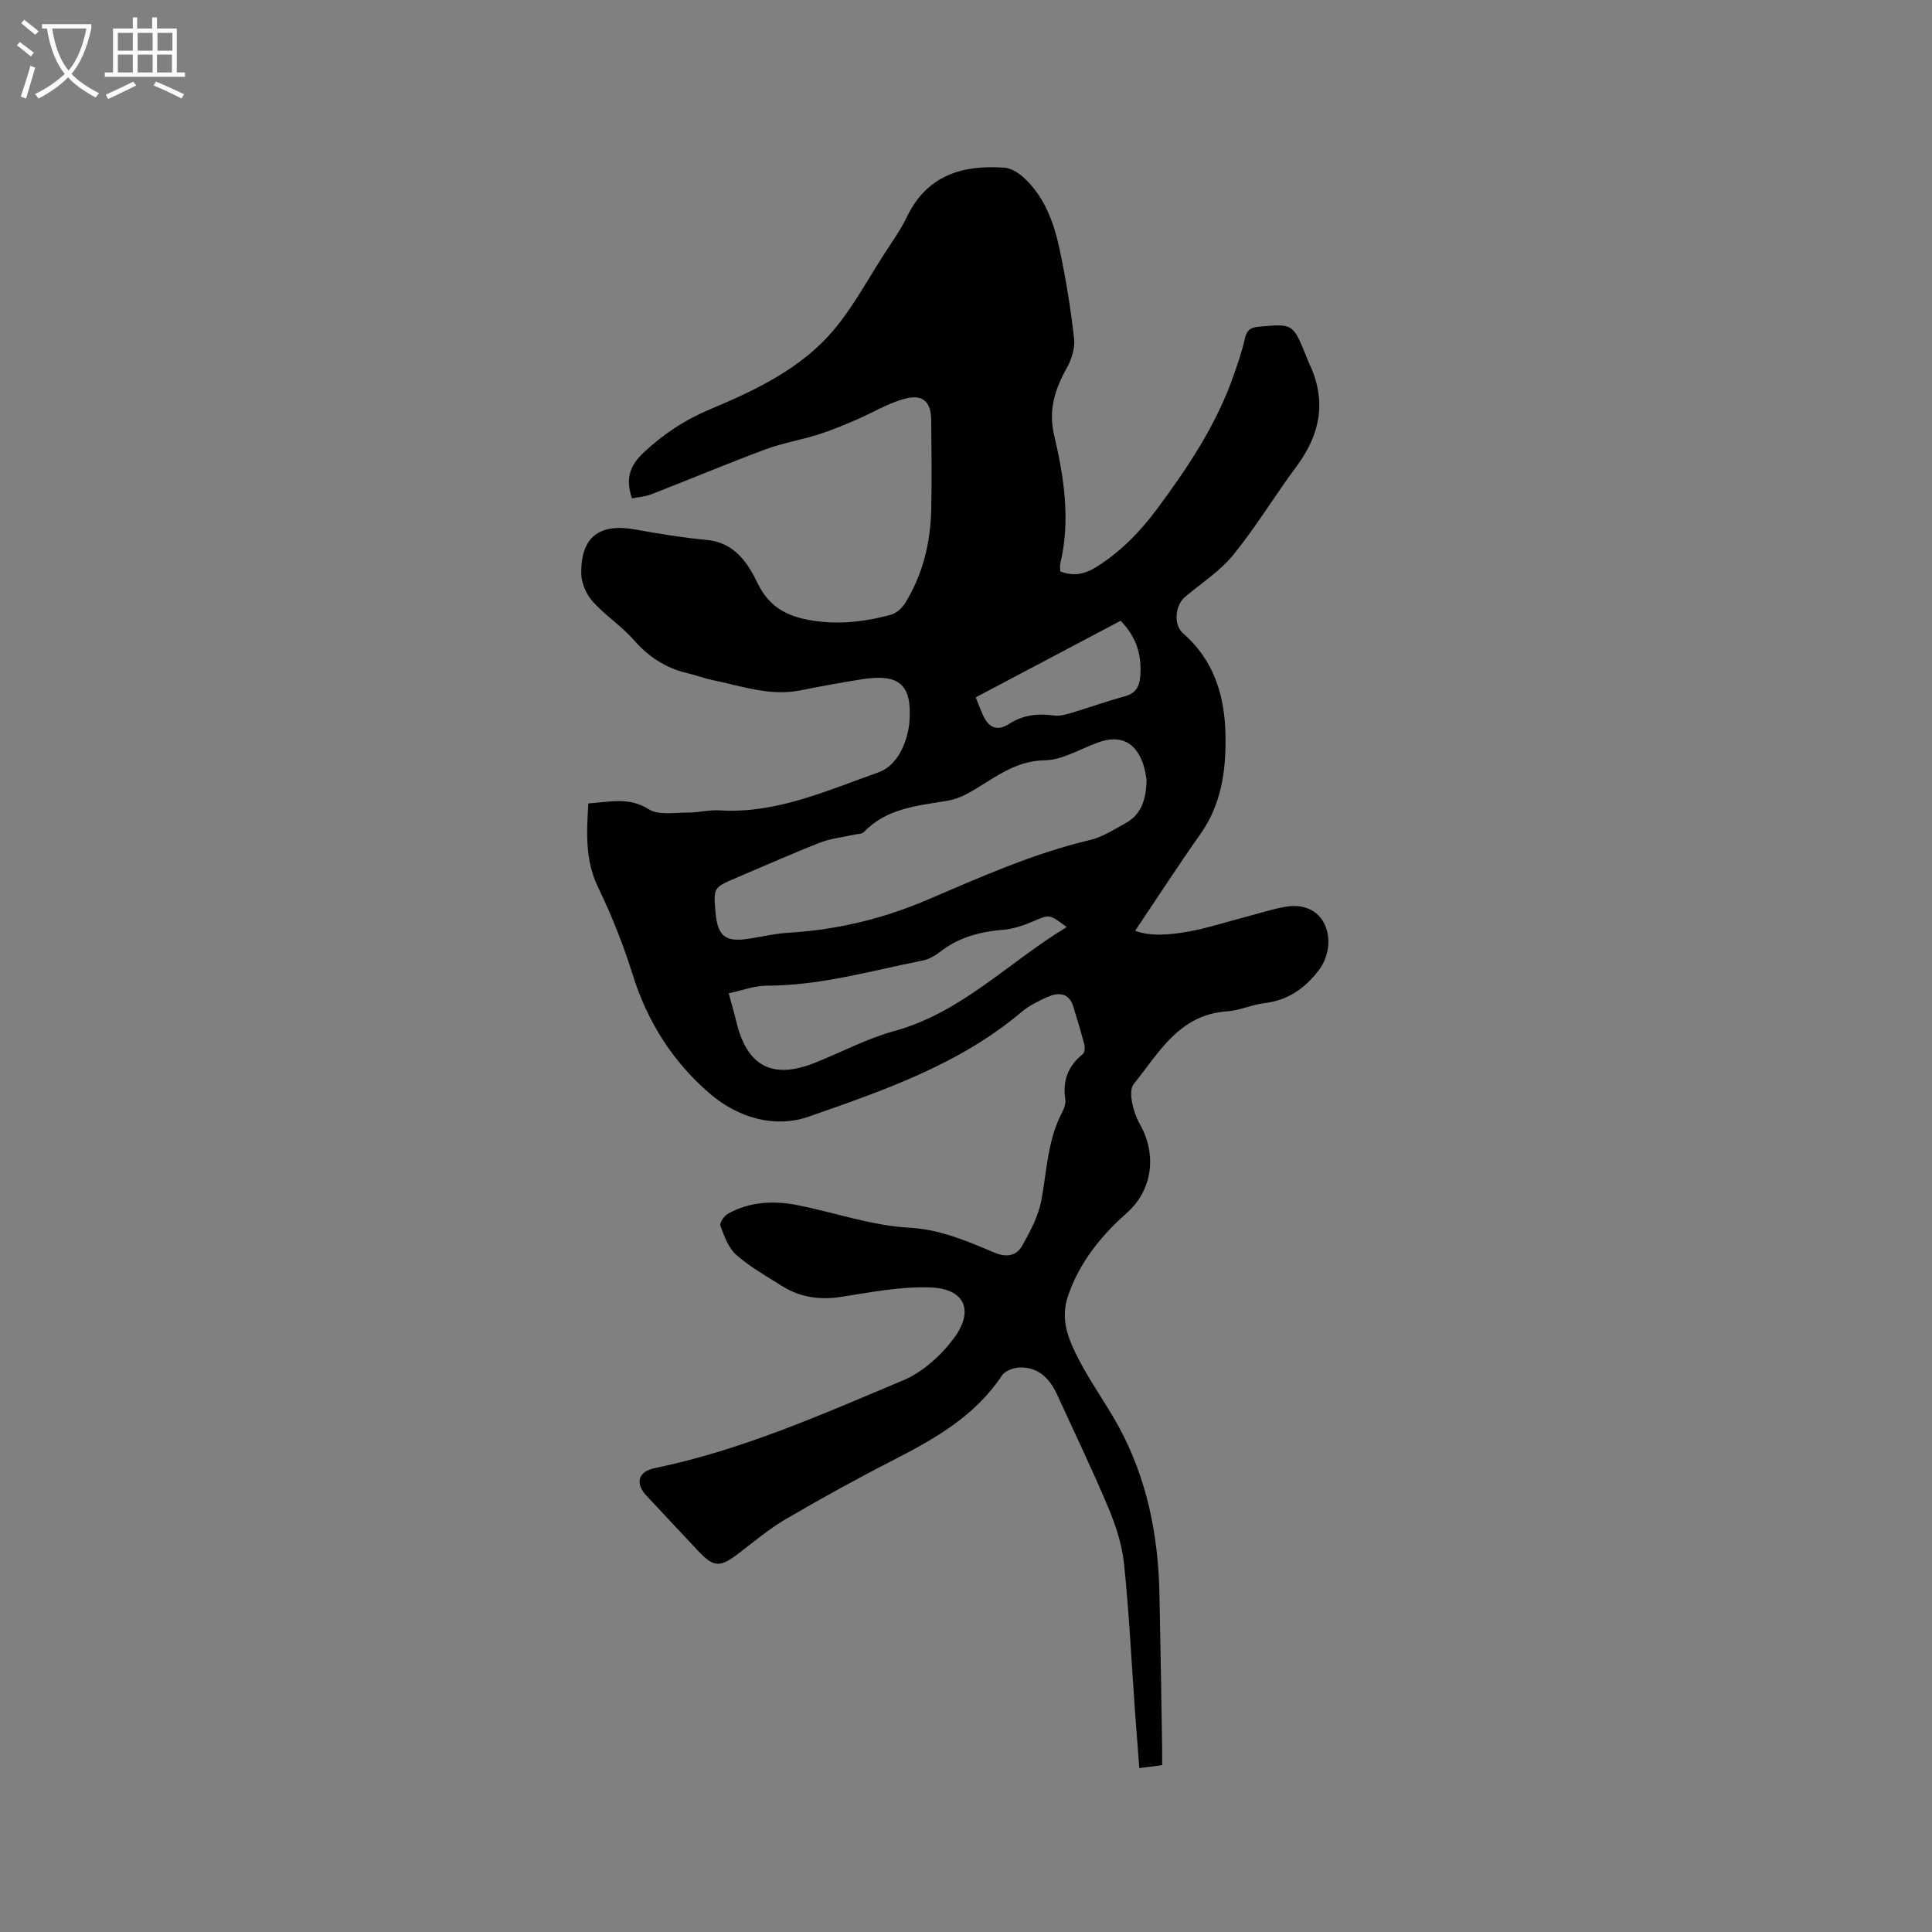 <svg enable-background="new 0 0 400 400" viewBox="0 0 400 400" xmlns="http://www.w3.org/2000/svg"><rect x="0" y="0" width="400" height="400" fill="#808080" stroke="none"/><path d="m6.4 11.7c-1-.8-1.9-1.6-2.9-2.3l.6-.7c.9.7 1.9 1.4 2.9 2.2zm-2.1 8.3c.7-2.1 1.4-4.2 2-6.4.2.1.6.3 1 .4-.7 2.3-1.3 4.4-1.9 6.4zm3-12.8c-1.1-.9-2.1-1.7-2.9-2.4l.6-.7c1 .8 2 1.5 3 2.4zm1.4-1.3v-.9h10.2v.9c-.9 4.2-2.3 7.3-4.1 9.4 1.3 1.4 3.2 2.7 5.7 4-.2.2-.4.5-.7.9-2.5-1.4-4.4-2.7-5.7-4.2-1.4 1.5-3.5 3-6.1 4.4 0 0 0 0-.1-.1-.3-.4-.5-.7-.7-.8 2.7-1.3 4.7-2.8 6.2-4.2-1.8-2.2-3-5.3-3.7-9.4zm9.2 0h-7.1c.6 3.8 1.7 6.7 3.4 8.7 1.7-2 2.9-4.8 3.7-8.7z" fill="#fbfcfa"/><path d="m31.6 3.6h.9v2.3h4.1v9.1h1.7v.9h-16.6v-.9h1.7v-9.1h4.1v-2.3h.9v2.3h3.1v-2.3zm-4 13.3.6.8c-1.9.9-3.8 1.9-5.8 2.8-.2-.3-.3-.6-.5-.9 2-.9 3.9-1.8 5.7-2.7zm-3.2-10.1v3.7h3.1v-3.7zm0 4.5v3.7h3.1v-3.7zm4.1-4.5v3.7h3.1v-3.7zm0 4.5v3.7h3.1v-3.7zm9.1 9.1c-2.1-1.1-4.1-2-5.8-2.7l.5-.8c2.2.9 4.1 1.8 5.8 2.6zm-1.9-13.6h-3.1v3.7h3.1zm-3.2 4.5v3.7h3.1v-3.7z" fill="#fbfcfa"/><path d="m121.81 166.34c4.43-.29 8.38-1.4 12.52 1.21 2.03 1.28 5.31.68 8.03.69 2.21.01 4.44-.6 6.64-.46 11.74.72 22.18-4.11 32.8-7.84 3.61-1.27 5.53-5.09 6.3-9.04.1-.52.16-1.05.2-1.58.53-7.55-2.07-9.9-9.82-8.69-4.29.67-8.55 1.47-12.81 2.31-6.29 1.24-12.16-.91-18.15-2.14-1.76-.36-3.45-1.03-5.2-1.43-4.49-1.04-8.04-3.38-11.11-6.88-2.55-2.91-5.94-5.09-8.52-7.98-1.32-1.48-2.33-3.81-2.35-5.77-.09-7.6 3.77-10.47 11.28-9.1 4.88.89 9.8 1.69 14.73 2.15 5.75.54 8.49 4.78 10.54 9.02 2.24 4.62 5.7 6.59 10.23 7.48 5.84 1.15 11.62.53 17.3-1 1.14-.31 2.34-1.38 2.98-2.42 3.65-5.91 5.25-12.47 5.4-19.36.14-6.15.05-12.3 0-18.44-.03-3.9-1.69-5.54-5.54-4.5-3.51.95-6.73 2.96-10.11 4.4-2.58 1.1-5.17 2.18-7.84 3.02-3.6 1.13-7.38 1.76-10.9 3.07-7.92 2.96-15.73 6.23-23.61 9.3-1.24.48-2.64.56-3.95.82-1.31-3.84-.65-6.59 2.36-9.43 4.15-3.91 8.58-6.82 13.89-9.05 9.47-3.98 18.93-8.46 25.67-16.57 3.97-4.77 6.95-10.36 10.34-15.61 1.61-2.49 3.36-4.93 4.64-7.59 4.15-8.65 11.5-10.84 20.21-10.21 1.4.1 2.96 1.09 4.05 2.1 4.3 3.99 6.21 9.33 7.38 14.85 1.3 6.1 2.3 12.29 2.99 18.48.22 1.98-.56 4.35-1.57 6.15-2.42 4.33-3.76 8.68-2.59 13.66 2.07 8.81 3.45 17.68 1.31 26.71-.12.49-.02 1.03-.02 1.63 2.83 1.09 5.11.6 7.7-1.05 5-3.2 8.9-7.24 12.44-12 6.41-8.64 12.29-17.49 15.83-27.72.83-2.39 1.66-4.8 2.22-7.27.38-1.67.93-2.44 2.83-2.61 7.13-.64 7.12-.73 9.88 6.01.2.49.36 1 .59 1.47 3.7 7.67 2.45 14.67-2.54 21.39-4.49 6.04-8.39 12.53-13.12 18.36-2.75 3.38-6.62 5.86-10.01 8.72-2.02 1.7-2.42 5.75-.42 7.49 6.52 5.67 8.7 13.1 8.82 21.33.1 7.19-.85 14.11-5.19 20.25-4.61 6.52-8.95 13.24-13.52 20.03 3.08 1.19 6.97.88 10.71.23 4.15-.72 8.2-2.06 12.3-3.13 2.66-.69 5.29-1.55 7.98-2.04 3.68-.68 6.6.6 8.01 3.17 1.73 3.15 1.13 7.19-1.01 9.98-2.91 3.8-6.43 6.22-11.28 6.79-2.61.31-5.13 1.53-7.74 1.7-9.86.65-14.1 8.65-19.27 15.04-1.21 1.49-.1 5.89 1.23 8.21 3.59 6.26 2.75 13.67-2.65 18.47-5.35 4.77-9.77 10.17-12.17 17.16-1.69 4.91.09 9.03 2.13 13.02 2.48 4.84 5.74 9.28 8.35 14.06 5.85 10.75 8.18 22.41 8.44 34.55.23 10.7.38 21.41.56 32.11.02 1.04 0 2.09 0 3.43-1.54.2-2.95.39-4.73.62-.31-4.12-.62-7.98-.9-11.86-.72-10.15-1.21-20.32-2.26-30.43-.41-3.93-1.68-7.88-3.22-11.55-3.31-7.9-7.04-15.62-10.6-23.41-1.51-3.3-3.78-5.76-7.65-5.7-1.3.02-3.13.65-3.78 1.62-5.55 8.4-13.85 13.11-22.49 17.54-7.54 3.86-14.97 7.96-22.28 12.23-3.45 2.02-6.56 4.64-9.74 7.08-3.92 3.01-5.21 2.95-8.5-.58-3.54-3.8-7.12-7.57-10.65-11.38-2.36-2.54-1.7-4.96 1.75-5.67 17.97-3.7 34.65-11.13 51.42-18.17 4.06-1.7 7.87-5.16 10.53-8.75 4.15-5.59 2.38-10.25-4.93-10.49-6.06-.21-12.21.97-18.26 1.93-4.53.72-8.65.16-12.49-2.27-3.22-2.04-6.59-3.93-9.42-6.43-1.62-1.43-2.46-3.86-3.26-5.99-.22-.58.78-2.07 1.58-2.51 4.57-2.53 9.54-2.74 14.53-1.74 7.68 1.54 15.26 4.22 22.98 4.64 6.53.36 11.98 2.8 17.64 5.16 2.54 1.06 4.57.66 5.75-1.42 1.68-2.97 3.37-6.16 3.98-9.46 1.14-6.11 1.28-12.42 4.27-18.11.43-.82.82-1.88.68-2.74-.6-3.87.58-6.92 3.63-9.38.4-.32.46-1.38.3-2-.69-2.66-1.49-5.3-2.31-7.92-.71-2.27-2.37-2.91-4.5-2.2-1.29.43-2.52 1.1-3.73 1.75-.84.45-1.65.98-2.37 1.59-12.9 10.93-28.66 16.33-44.18 21.75-6.85 2.39-14.48.35-20.45-4.79-7.72-6.65-12.92-14.88-15.97-24.65-1.92-6.15-4.33-12.2-7.12-18-2.75-5.62-2.42-11.28-2.05-17.42zm115.58-4.94c-.15-.67-.3-2.05-.75-3.33-1.62-4.53-4.77-5.97-9.28-4.36-3.68 1.32-7.36 3.64-11.06 3.7-6.54.11-10.88 4.11-15.99 6.89-1.26.69-2.67 1.23-4.08 1.47-6.21 1.06-12.61 1.51-17.38 6.5-.42.43-1.34.39-2.04.55-2.33.53-4.78.76-6.99 1.62-5.81 2.27-11.51 4.82-17.25 7.25-4.89 2.07-4.89 2.07-4.41 7.37.44 4.8 2.07 6.05 6.9 5.29 2.71-.43 5.41-1.07 8.14-1.23 9.92-.59 19.4-2.83 28.57-6.73 11.08-4.72 22.07-9.68 33.88-12.47 2.6-.61 5.02-2.19 7.41-3.51 3.24-1.78 4.24-4.83 4.33-9.01zm-16.54 30.54c-3.65-2.74-3.6-2.62-6.86-1.22-2.02.86-4.2 1.62-6.35 1.79-4.75.39-9.11 1.54-12.94 4.51-1.06.82-2.35 1.58-3.64 1.84-10.68 2.12-21.2 5.2-32.24 5.21-2.63 0-5.25 1.02-7.95 1.58.68 2.51 1.21 4.34 1.66 6.19 2.22 8.96 7.48 11.67 16.16 8.21 5.5-2.19 10.81-5.03 16.48-6.59 13.9-3.81 23.58-14.2 35.68-21.52zm11.17-63.42c-10.11 5.34-20 10.57-30.01 15.86.55 1.36.96 2.44 1.42 3.5 1.17 2.73 2.95 3.63 5.46 2.01 3-1.92 6.01-2.2 9.35-1.75 1.09.15 2.31-.17 3.4-.49 3.75-1.12 7.43-2.45 11.21-3.47 2.09-.56 2.98-1.83 3.19-3.77.46-4.44-.6-8.37-4.02-11.89z"/></svg>